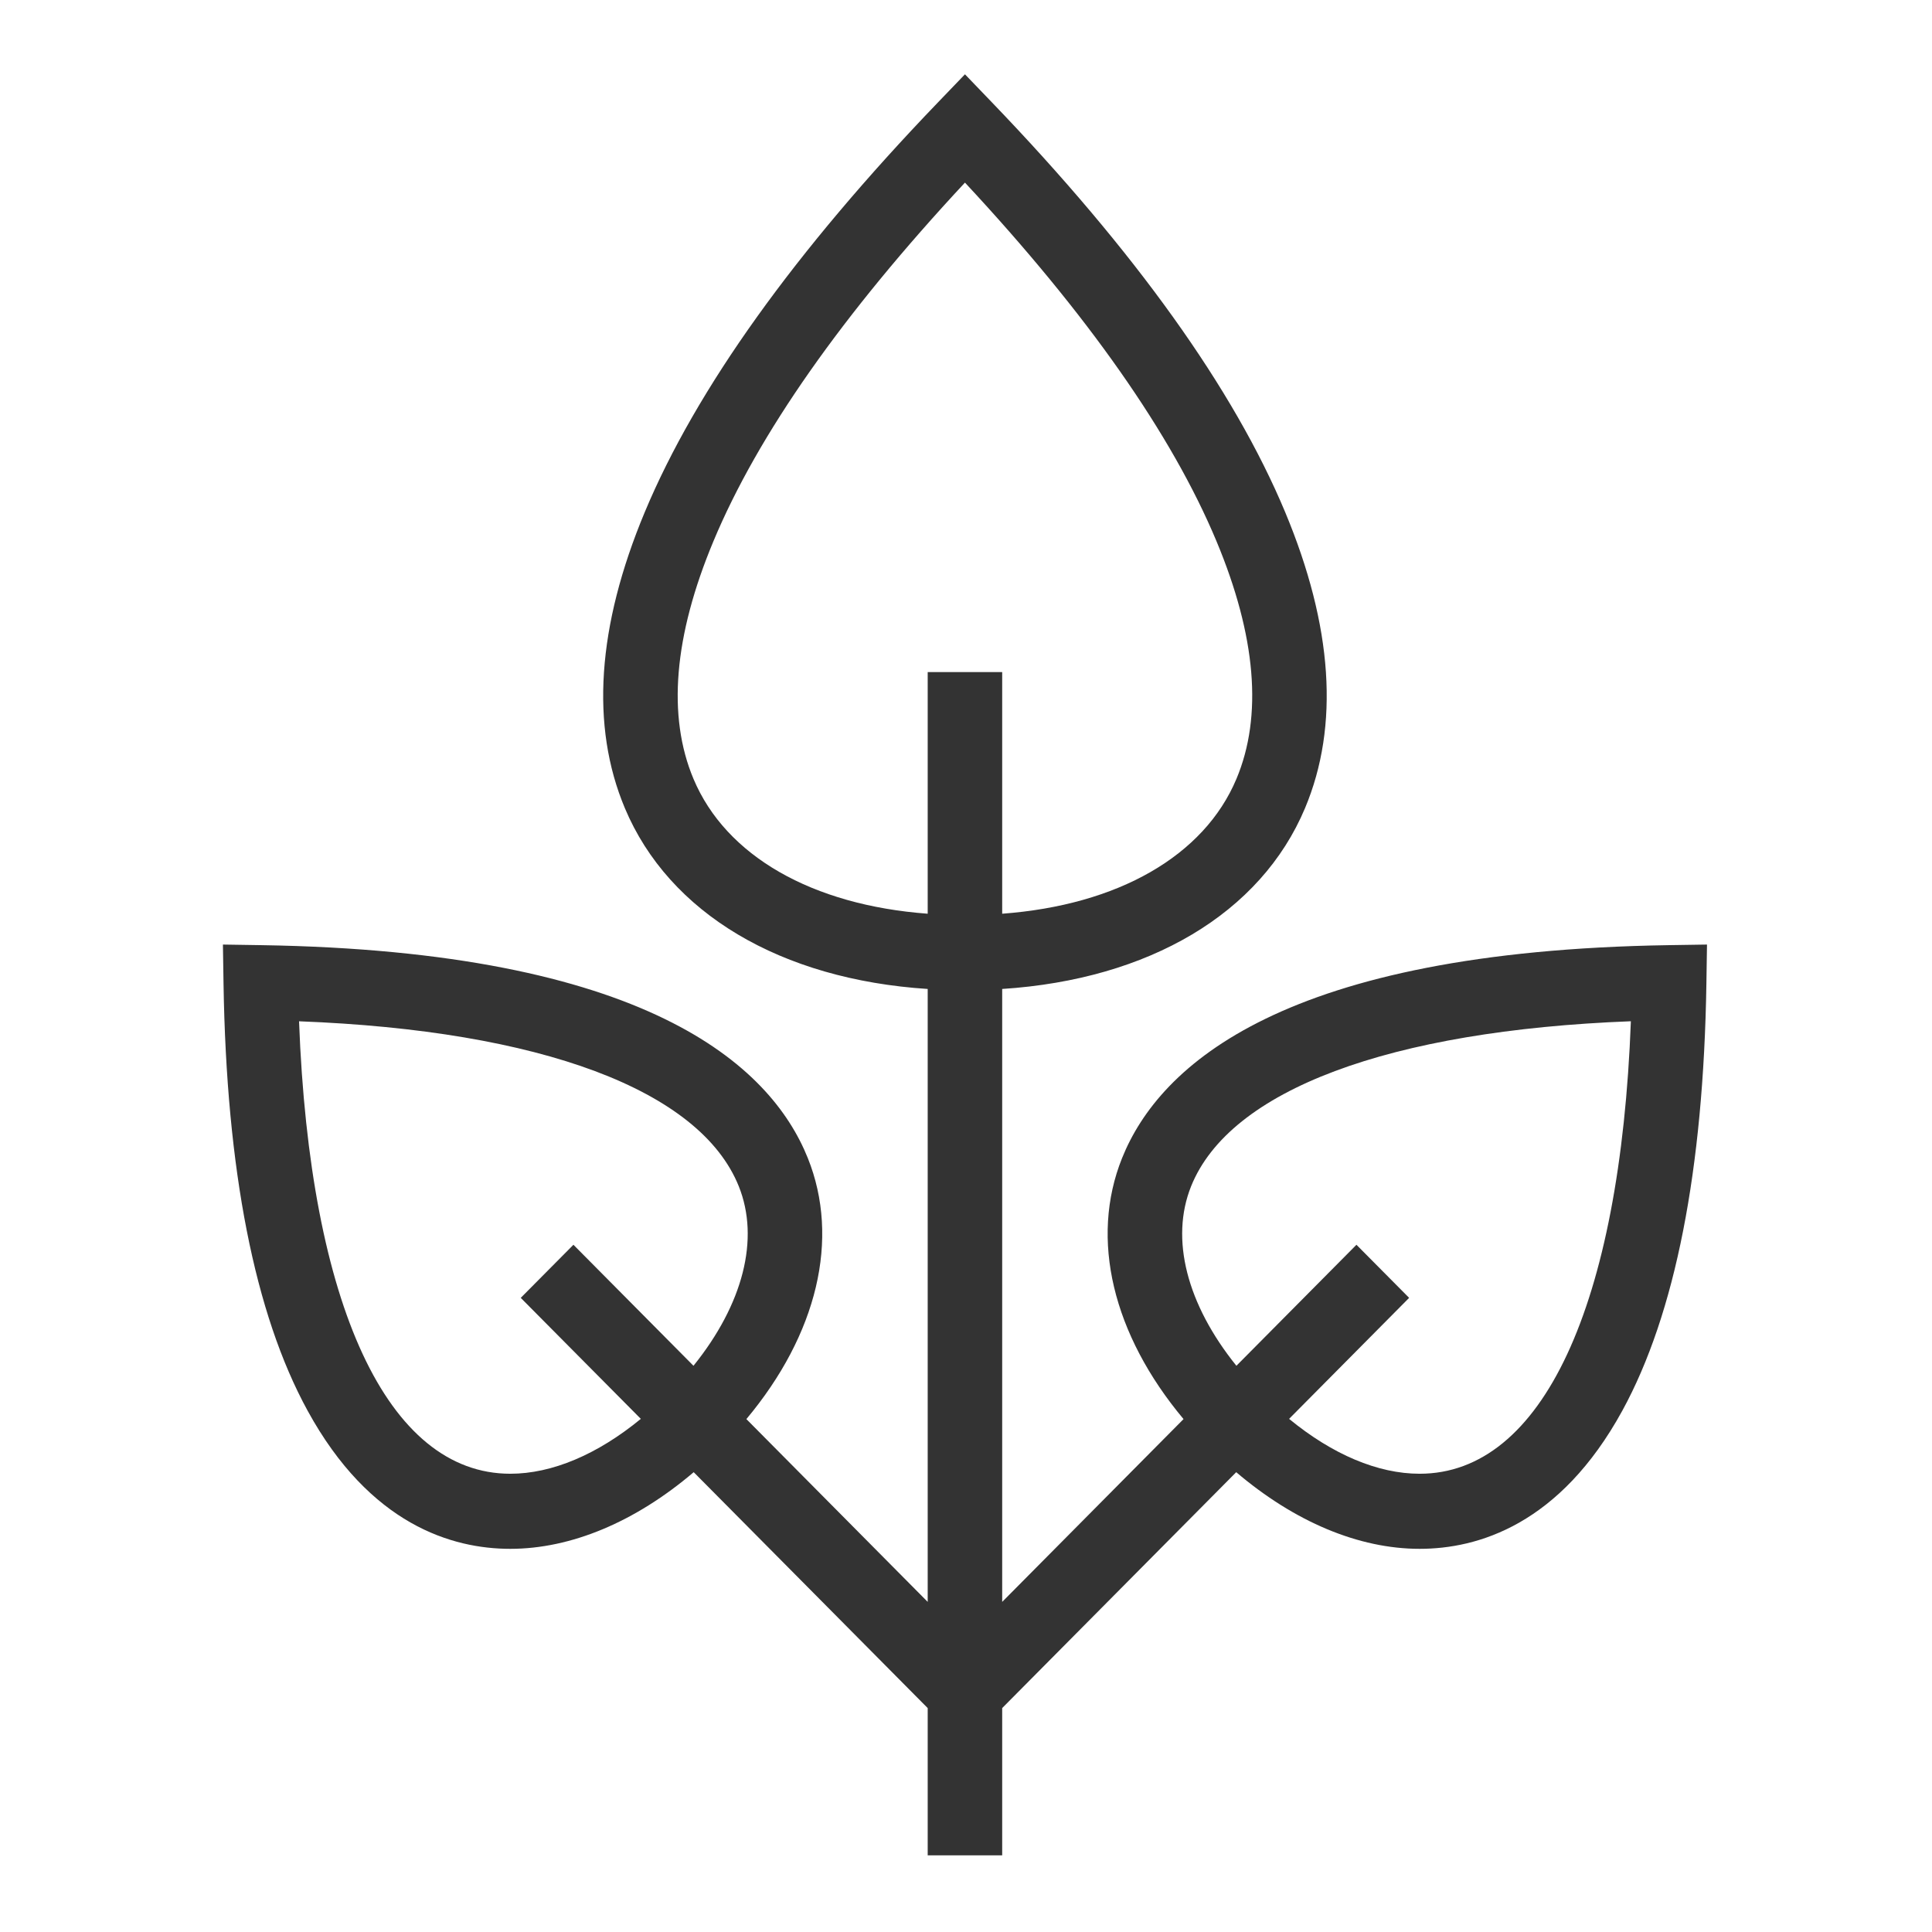 <?xml version="1.0" encoding="UTF-8"?>
<svg width="52px" height="52px" viewBox="0 0 52 52" version="1.1" xmlns="http://www.w3.org/2000/svg" xmlns:xlink="http://www.w3.org/1999/xlink">
    <!-- Generator: Sketch 55.1 (78136) - https://sketchapp.com -->
    <title>3个月</title>
    <desc>Created with Sketch.</desc>
    <g id="3个月" stroke="none" stroke-width="1" fill="none" fill-rule="evenodd">
        <g id="beech" transform="translate(6, 2)" fill="#333333" fill-rule="nonzero">
            <g id="形状" transform="translate(0, 0)">
                <path d="M24.201,29.169 C23.327,31.344 23.948,33.915 25.855,36.195 L20.974,41.115 L20.974,24.618 C24.926,24.362 27.935,22.584 29.125,19.751 C30.054,17.538 29.874,14.857 28.589,11.781 C27.207,8.473 24.55,4.761 20.692,0.749 L19.972,-1.70530257e-13 L19.252,0.749 C15.394,4.761 12.737,8.473 11.355,11.781 C10.07,14.857 9.889,17.538 10.818,19.751 C12.009,22.584 15.018,24.362 18.969,24.618 L18.969,41.115 L14.089,36.195 C15.996,33.915 16.616,31.344 15.742,29.169 C14.728,26.645 11.352,23.601 1.034,23.439 L5.68434189e-14,23.423 L0.016,24.465 C0.094,29.494 0.854,33.363 2.277,35.965 C3.959,39.041 6.173,39.687 7.733,39.687 C7.734,39.687 7.734,39.687 7.734,39.687 C9.375,39.687 11.1,38.96 12.671,37.624 L18.969,43.973 L18.969,47.936 L20.974,47.936 L20.974,43.973 L27.273,37.624 C28.844,38.96 30.569,39.687 32.21,39.687 C33.771,39.687 35.984,39.041 37.667,35.965 C39.089,33.363 39.85,29.494 39.928,24.465 L39.944,23.423 L38.909,23.439 C28.591,23.601 25.216,26.645 24.201,29.169 Z M7.734,37.666 C7.734,37.666 7.734,37.666 7.734,37.666 C4.433,37.665 2.336,33.137 2.049,25.488 C8.553,25.737 12.842,27.336 13.884,29.928 C14.455,31.349 13.998,33.107 12.665,34.76 L9.434,31.503 L8.016,32.932 L11.248,36.189 C10.082,37.147 8.859,37.666 7.734,37.666 L7.734,37.666 Z M12.665,18.963 C11.955,17.272 12.136,15.119 13.203,12.565 C14.402,9.694 16.678,6.451 19.972,2.915 C23.266,6.451 25.541,9.694 26.741,12.565 C27.808,15.119 27.989,17.272 27.279,18.963 C26.406,21.041 24.085,22.362 20.974,22.593 L20.974,16.089 L18.969,16.089 L18.969,22.593 C15.859,22.362 13.538,21.041 12.665,18.963 Z M32.21,37.666 C31.085,37.666 29.862,37.147 28.696,36.189 L31.927,32.932 L30.509,31.503 L27.278,34.76 C25.945,33.106 25.489,31.348 26.059,29.928 C27.101,27.336 31.391,25.737 37.895,25.487 C37.608,33.137 35.51,37.666 32.21,37.666 L32.21,37.666 Z"></path>
            </g>
        </g>
        <rect id="矩形" fill-opacity="0" fill="#D8D8D8" x="0" y="0" width="52" height="52"></rect>
    </g>
</svg>